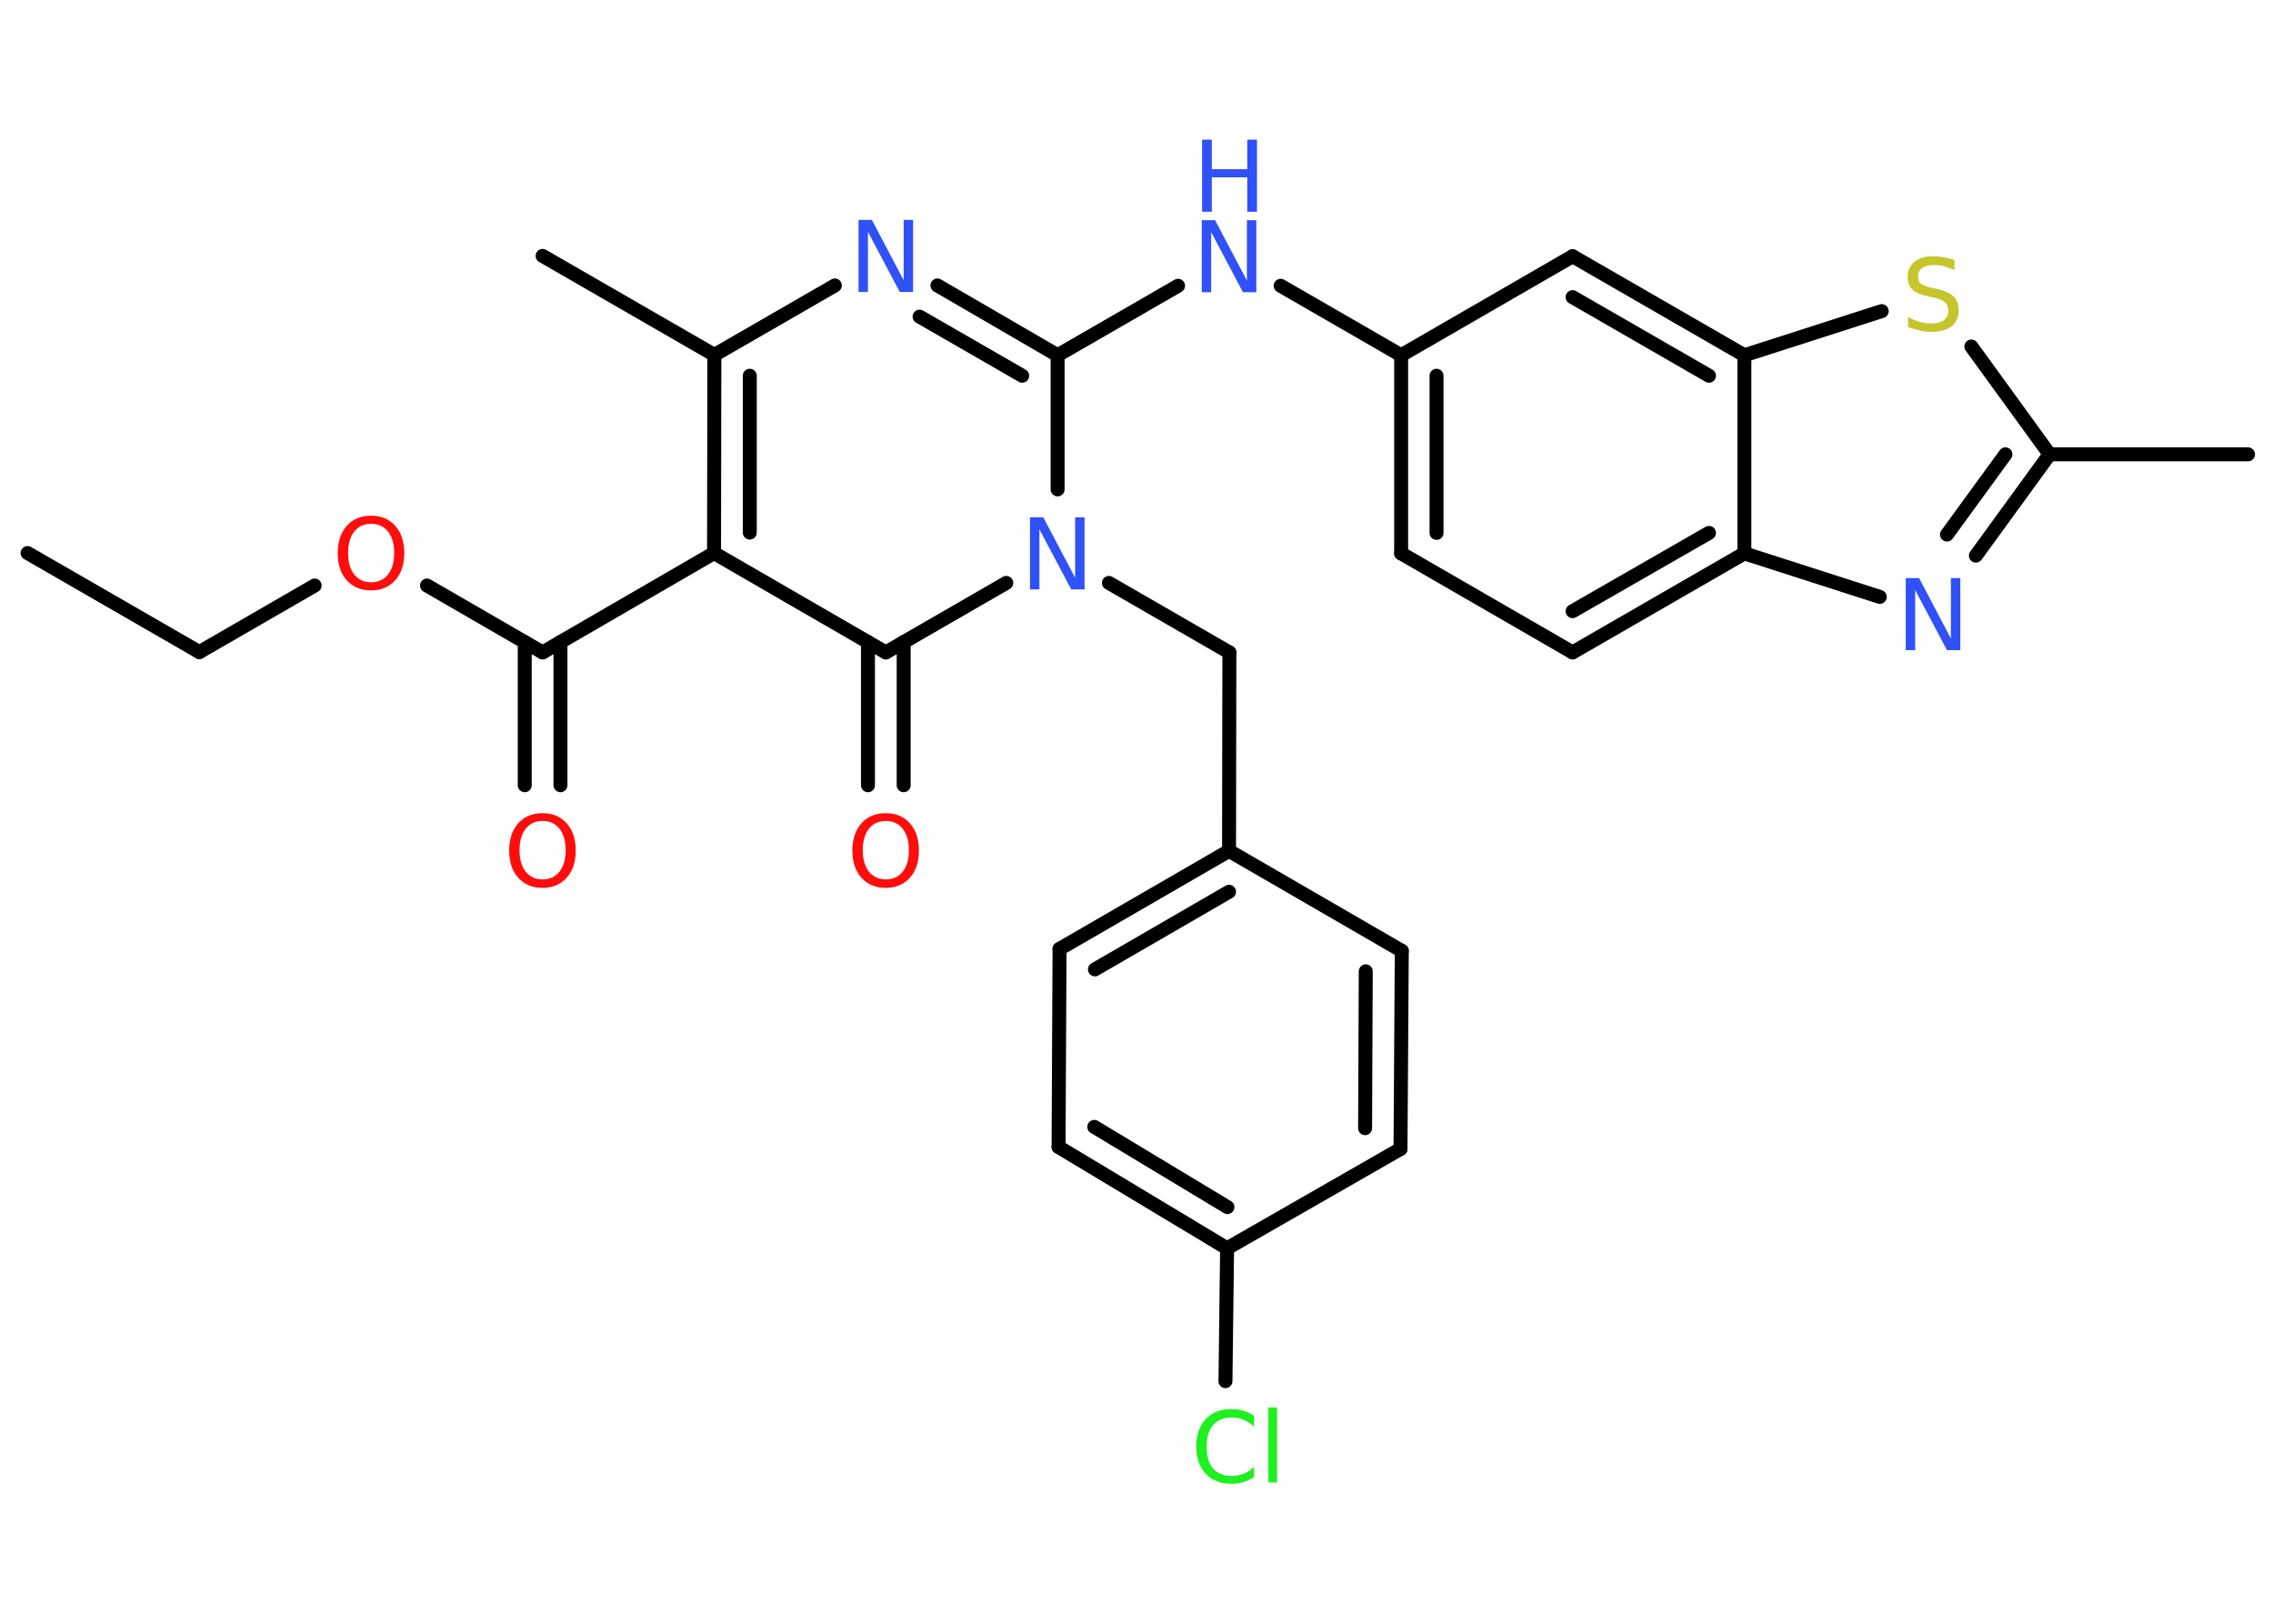 <?xml version='1.0' encoding='UTF-8'?>
<!DOCTYPE svg PUBLIC "-//W3C//DTD SVG 1.1//EN" "http://www.w3.org/Graphics/SVG/1.1/DTD/svg11.dtd">
<svg version='1.2' xmlns='http://www.w3.org/2000/svg' xmlns:xlink='http://www.w3.org/1999/xlink' width='70.0mm' height='50.0mm' viewBox='0 0 70.0 50.0'>
  <desc>Generated by the Chemistry Development Kit (http://github.com/cdk)</desc>
  <g stroke-linecap='round' stroke-linejoin='round' stroke='#000000' stroke-width='.43' fill='#3050F8'>
    <rect x='.0' y='.0' width='70.0' height='50.0' fill='#FFFFFF' stroke='none'/>
    <g id='mol1' class='mol'>
      <line id='mol1bnd1' class='bond' x1='.85' y1='17.03' x2='6.14' y2='20.08'/>
      <line id='mol1bnd2' class='bond' x1='6.14' y1='20.08' x2='9.69' y2='18.03'/>
      <line id='mol1bnd3' class='bond' x1='13.15' y1='18.03' x2='16.71' y2='20.09'/>
      <g id='mol1bnd4' class='bond'>
        <line x1='17.26' y1='19.77' x2='17.26' y2='24.18'/>
        <line x1='16.16' y1='19.77' x2='16.16' y2='24.18'/>
      </g>
      <line id='mol1bnd5' class='bond' x1='16.71' y1='20.09' x2='21.99' y2='17.03'/>
      <g id='mol1bnd6' class='bond'>
        <line x1='22.0' y1='10.93' x2='21.99' y2='17.03'/>
        <line x1='23.09' y1='11.57' x2='23.09' y2='16.4'/>
      </g>
      <line id='mol1bnd7' class='bond' x1='22.0' y1='10.93' x2='16.71' y2='7.88'/>
      <line id='mol1bnd8' class='bond' x1='22.0' y1='10.93' x2='25.71' y2='8.79'/>
      <g id='mol1bnd9' class='bond'>
        <line x1='32.57' y1='10.94' x2='28.87' y2='8.79'/>
        <line x1='31.48' y1='11.57' x2='28.32' y2='9.75'/>
      </g>
      <line id='mol1bnd10' class='bond' x1='32.57' y1='10.94' x2='36.28' y2='8.8'/>
      <line id='mol1bnd11' class='bond' x1='39.44' y1='8.8' x2='43.15' y2='10.94'/>
      <g id='mol1bnd12' class='bond'>
        <line x1='43.15' y1='10.94' x2='43.15' y2='17.04'/>
        <line x1='44.24' y1='11.57' x2='44.24' y2='16.41'/>
      </g>
      <line id='mol1bnd13' class='bond' x1='43.15' y1='17.04' x2='48.43' y2='20.09'/>
      <g id='mol1bnd14' class='bond'>
        <line x1='48.43' y1='20.09' x2='53.72' y2='17.04'/>
        <line x1='48.43' y1='18.82' x2='52.63' y2='16.41'/>
      </g>
      <line id='mol1bnd15' class='bond' x1='53.72' y1='17.04' x2='57.89' y2='18.38'/>
      <g id='mol1bnd16' class='bond'>
        <line x1='60.85' y1='17.11' x2='63.12' y2='13.99'/>
        <line x1='59.96' y1='16.46' x2='61.76' y2='13.99'/>
      </g>
      <line id='mol1bnd17' class='bond' x1='63.12' y1='13.99' x2='69.23' y2='13.99'/>
      <line id='mol1bnd18' class='bond' x1='63.12' y1='13.99' x2='60.71' y2='10.67'/>
      <line id='mol1bnd19' class='bond' x1='57.95' y1='9.58' x2='53.72' y2='10.94'/>
      <line id='mol1bnd20' class='bond' x1='53.72' y1='17.04' x2='53.72' y2='10.94'/>
      <g id='mol1bnd21' class='bond'>
        <line x1='53.72' y1='10.94' x2='48.43' y2='7.89'/>
        <line x1='52.63' y1='11.57' x2='48.43' y2='9.15'/>
      </g>
      <line id='mol1bnd22' class='bond' x1='43.15' y1='10.94' x2='48.43' y2='7.89'/>
      <line id='mol1bnd23' class='bond' x1='32.57' y1='10.94' x2='32.57' y2='15.07'/>
      <line id='mol1bnd24' class='bond' x1='34.15' y1='17.95' x2='37.86' y2='20.09'/>
      <line id='mol1bnd25' class='bond' x1='37.86' y1='20.09' x2='37.85' y2='26.2'/>
      <g id='mol1bnd26' class='bond'>
        <line x1='37.85' y1='26.2' x2='32.63' y2='29.22'/>
        <line x1='37.85' y1='27.46' x2='33.72' y2='29.85'/>
      </g>
      <line id='mol1bnd27' class='bond' x1='32.63' y1='29.22' x2='32.6' y2='35.32'/>
      <g id='mol1bnd28' class='bond'>
        <line x1='32.6' y1='35.32' x2='37.79' y2='38.44'/>
        <line x1='33.7' y1='34.7' x2='37.8' y2='37.17'/>
      </g>
      <line id='mol1bnd29' class='bond' x1='37.79' y1='38.44' x2='37.74' y2='42.53'/>
      <line id='mol1bnd30' class='bond' x1='37.79' y1='38.44' x2='43.13' y2='35.38'/>
      <g id='mol1bnd31' class='bond'>
        <line x1='43.13' y1='35.38' x2='43.17' y2='29.28'/>
        <line x1='42.04' y1='34.74' x2='42.06' y2='29.91'/>
      </g>
      <line id='mol1bnd32' class='bond' x1='37.85' y1='26.2' x2='43.17' y2='29.28'/>
      <line id='mol1bnd33' class='bond' x1='30.99' y1='17.95' x2='27.28' y2='20.09'/>
      <line id='mol1bnd34' class='bond' x1='21.99' y1='17.03' x2='27.28' y2='20.09'/>
      <g id='mol1bnd35' class='bond'>
        <line x1='27.83' y1='19.77' x2='27.83' y2='24.18'/>
        <line x1='26.73' y1='19.77' x2='26.73' y2='24.18'/>
      </g>
      <path id='mol1atm3' class='atom' d='M11.43 16.13q-.33 .0 -.52 .24q-.19 .24 -.19 .66q.0 .42 .19 .66q.19 .24 .52 .24q.33 .0 .52 -.24q.19 -.24 .19 -.66q.0 -.42 -.19 -.66q-.19 -.24 -.52 -.24zM11.43 15.88q.46 .0 .74 .31q.28 .31 .28 .84q.0 .53 -.28 .84q-.28 .31 -.74 .31q-.47 .0 -.75 -.31q-.28 -.31 -.28 -.84q.0 -.52 .28 -.84q.28 -.31 .75 -.31z' stroke='none' fill='#FF0D0D'/>
      <path id='mol1atm5' class='atom' d='M16.71 25.28q-.33 .0 -.52 .24q-.19 .24 -.19 .66q.0 .42 .19 .66q.19 .24 .52 .24q.33 .0 .52 -.24q.19 -.24 .19 -.66q.0 -.42 -.19 -.66q-.19 -.24 -.52 -.24zM16.71 25.04q.46 .0 .74 .31q.28 .31 .28 .84q.0 .53 -.28 .84q-.28 .31 -.74 .31q-.47 .0 -.75 -.31q-.28 -.31 -.28 -.84q.0 -.52 .28 -.84q.28 -.31 .75 -.31z' stroke='none' fill='#FF0D0D'/>
      <path id='mol1atm9' class='atom' d='M26.45 6.77h.4l.98 1.86v-1.86h.29v2.22h-.41l-.98 -1.85v1.85h-.29v-2.22z' stroke='none'/>
      <g id='mol1atm11' class='atom'>
        <path d='M37.02 6.78h.4l.98 1.86v-1.86h.29v2.22h-.41l-.98 -1.85v1.85h-.29v-2.22z' stroke='none'/>
        <path d='M37.02 4.3h.3v.91h1.09v-.91h.3v2.22h-.3v-1.06h-1.09v1.06h-.3v-2.22z' stroke='none'/>
      </g>
      <path id='mol1atm16' class='atom' d='M58.7 17.8h.4l.98 1.86v-1.86h.29v2.22h-.41l-.98 -1.85v1.85h-.29v-2.22z' stroke='none'/>
      <path id='mol1atm19' class='atom' d='M60.19 8.03v.29q-.17 -.08 -.32 -.12q-.15 -.04 -.29 -.04q-.24 .0 -.38 .09q-.13 .09 -.13 .27q.0 .15 .09 .22q.09 .07 .33 .12l.18 .04q.33 .07 .49 .23q.16 .16 .16 .43q.0 .32 -.22 .49q-.22 .17 -.64 .17q-.16 .0 -.33 -.04q-.18 -.04 -.37 -.11v-.31q.18 .1 .36 .15q.18 .05 .34 .05q.26 .0 .4 -.1q.14 -.1 .14 -.29q.0 -.16 -.1 -.26q-.1 -.09 -.33 -.14l-.18 -.04q-.34 -.07 -.49 -.21q-.15 -.14 -.15 -.39q.0 -.3 .21 -.47q.21 -.17 .57 -.17q.15 .0 .32 .03q.16 .03 .33 .08z' stroke='none' fill='#C6C62C'/>
      <path id='mol1atm22' class='atom' d='M31.73 15.93h.4l.98 1.86v-1.86h.29v2.22h-.41l-.98 -1.85v1.85h-.29v-2.22z' stroke='none'/>
      <path id='mol1atm28' class='atom' d='M38.62 43.61v.32q-.15 -.14 -.32 -.21q-.17 -.07 -.36 -.07q-.38 .0 -.58 .23q-.2 .23 -.2 .67q.0 .44 .2 .67q.2 .23 .58 .23q.19 .0 .36 -.07q.17 -.07 .32 -.21v.31q-.16 .11 -.33 .16q-.18 .05 -.37 .05q-.5 .0 -.79 -.31q-.29 -.31 -.29 -.84q.0 -.53 .29 -.84q.29 -.31 .79 -.31q.2 .0 .37 .05q.18 .05 .33 .16zM39.06 43.34h.27v2.31h-.27v-2.31z' stroke='none' fill='#1FF01F'/>
      <path id='mol1atm32' class='atom' d='M27.28 25.28q-.33 .0 -.52 .24q-.19 .24 -.19 .66q.0 .42 .19 .66q.19 .24 .52 .24q.33 .0 .52 -.24q.19 -.24 .19 -.66q.0 -.42 -.19 -.66q-.19 -.24 -.52 -.24zM27.28 25.04q.46 .0 .74 .31q.28 .31 .28 .84q.0 .53 -.28 .84q-.28 .31 -.74 .31q-.47 .0 -.75 -.31q-.28 -.31 -.28 -.84q.0 -.52 .28 -.84q.28 -.31 .75 -.31z' stroke='none' fill='#FF0D0D'/>
    </g>
  </g>
</svg>
